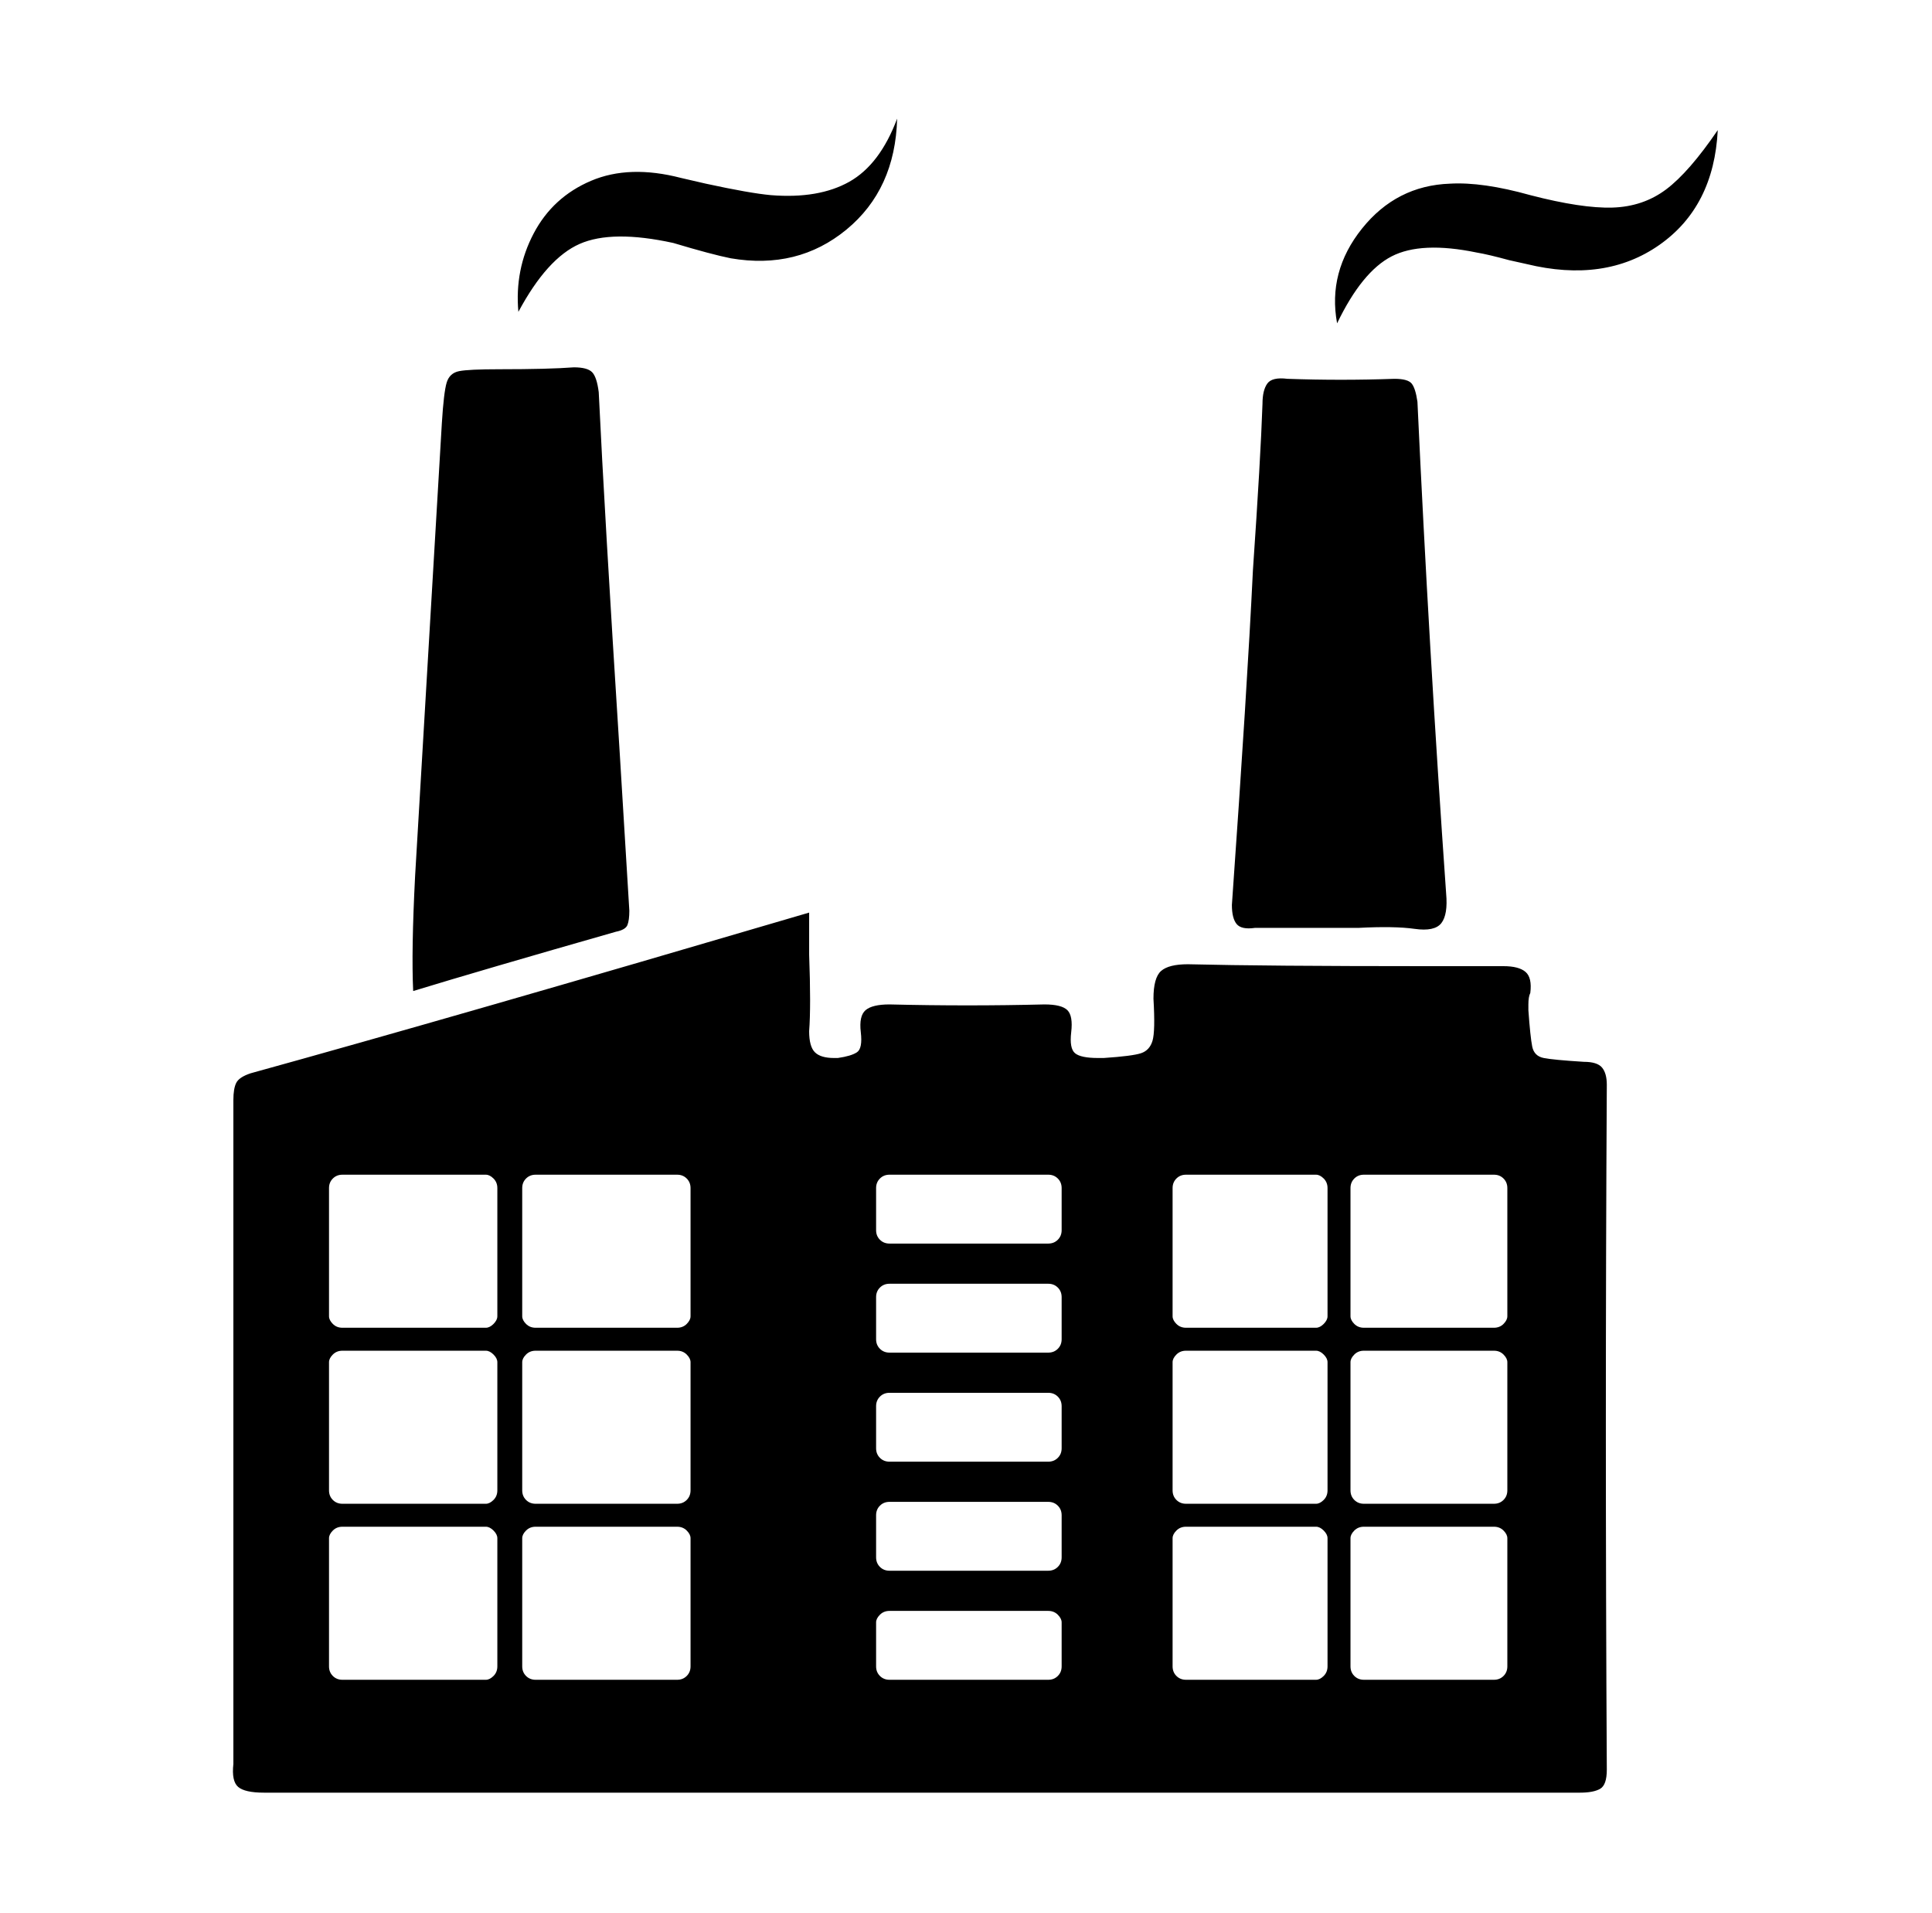 <svg xmlns="http://www.w3.org/2000/svg" viewBox="-10 0 1010 1000"><path d="M818 555q-16-1-21-2t-6-6-2-19v-3q0-4 1-6 1-8-2.5-11t-11.5-3h-41q-83 0-124-1-10 0-14 3.5t-4 14.5v0q1 17-.5 22t-6 6.5T567 553h-3q-9 0-12-2.5t-2-11-2-11.5-12-3q-40 1-81 0-9 0-12.5 3t-2.5 11.5-2 10.5-10 3h-2q-7 0-10-3t-3-11q1-13 0-40v-22q-187 55-292 84-6 2-7.5 5t-1.5 9v347q-1 9 2.5 12t13.5 3h688q7 0 10.5-2t3.5-10q-1-180 0-358 0-6-2.5-9t-9.5-3zM250 871q0 3-2 5t-4 2h-75q-3 0-5-2t-2-5v-67q0-2 2-4t5-2h75q2 0 4 2t2 4zm0-92q0 3-2 5t-4 2h-75q-3 0-5-2t-2-5v-67q0-2 2-4t5-2h75q2 0 4 2t2 4zm0-91q0 2-2 4t-4 2h-75q-3 0-5-2t-2-4v-67q0-3 2-5t5-2h75q2 0 4 2t2 5zm101 183q0 3-2 5t-5 2h-74q-3 0-5-2t-2-5v-67q0-2 2-4t5-2h74q3 0 5 2t2 4zm0-92q0 3-2 5t-5 2h-74q-3 0-5-2t-2-5v-67q0-2 2-4t5-2h74q3 0 5 2t2 4zm0-91q0 2-2 4t-5 2h-74q-3 0-5-2t-2-4v-67q0-3 2-5t5-2h74q3 0 5 2t2 5zm194 183q0 3-2 5t-5 2h-83q-3 0-5-2t-2-5v-23q0-2 2-4t5-2h83q3 0 5 2t2 4zm0-57q0 3-2 5t-5 2h-83q-3 0-5-2t-2-5v-22q0-3 2-5t5-2h83q3 0 5 2t2 5zm0-57q0 3-2 5t-5 2h-83q-3 0-5-2t-2-5v-22q0-3 2-5t5-2h83q3 0 5 2t2 5zm0-57q0 3-2 5t-5 2h-83q-3 0-5-2t-2-5v-22q0-3 2-5t5-2h83q3 0 5 2t2 5zm0-57q0 3-2 5t-5 2h-83q-3 0-5-2t-2-5v-22q0-3 2-5t5-2h83q3 0 5 2t2 5zm139 228q0 3-2 5t-4 2h-68q-3 0-5-2t-2-5v-67q0-2 2-4t5-2h68q2 0 4 2t2 4zm0-92q0 3-2 5t-4 2h-68q-3 0-5-2t-2-5v-67q0-2 2-4t5-2h68q2 0 4 2t2 4zm0-91q0 2-2 4t-4 2h-68q-3 0-5-2t-2-4v-67q0-3 2-5t5-2h68q2 0 4 2t2 5zm94 183q0 3-2 5t-5 2h-68q-3 0-5-2t-2-5v-67q0-2 2-4t5-2h68q3 0 5 2t2 4zm0-92q0 3-2 5t-5 2h-68q-3 0-5-2t-2-5v-67q0-2 2-4t5-2h68q3 0 5 2t2 4zm0-91q0 2-2 4t-5 2h-68q-3 0-5-2t-2-4v-67q0-3 2-5t5-2h68q3 0 5 2t2 5zM312 487q5-1 6-3.5t1-7.5l-5-82q-8-126-11-189-1-8-3.5-10.5T290 192q-13 1-39 1-16 0-21 1t-6.5 6-2.5 21l-14 237q-2 39-1 60 36-11 106-31zm334-2h54q19-1 29.5.5t14-3T746 467q-9-128-15-257-1-7-3-9.5t-9-2.5q-28 1-56 0-8-1-10.5 2.5T650 211q-1 29-5 87-3 62-11 175 0 7 2.5 10t9.5 2zm144-383q-25-7-42-6-28 1-46 23.5T689 169q13-27 28.5-35t44.5-2q6 1 17 4l9 2q41 10 69.5-10T888 68q-15 22-27 31t-28 9.5-43-6.5zm-448 25q20 6 30 8 35 6 60.5-15T459 62q-9 24-25 33t-41 7q-11-1-34-6l-13-3q-27-7-47 1.5T269 122t-8 41q15-28 32-35.5t49-.5z"/></svg>